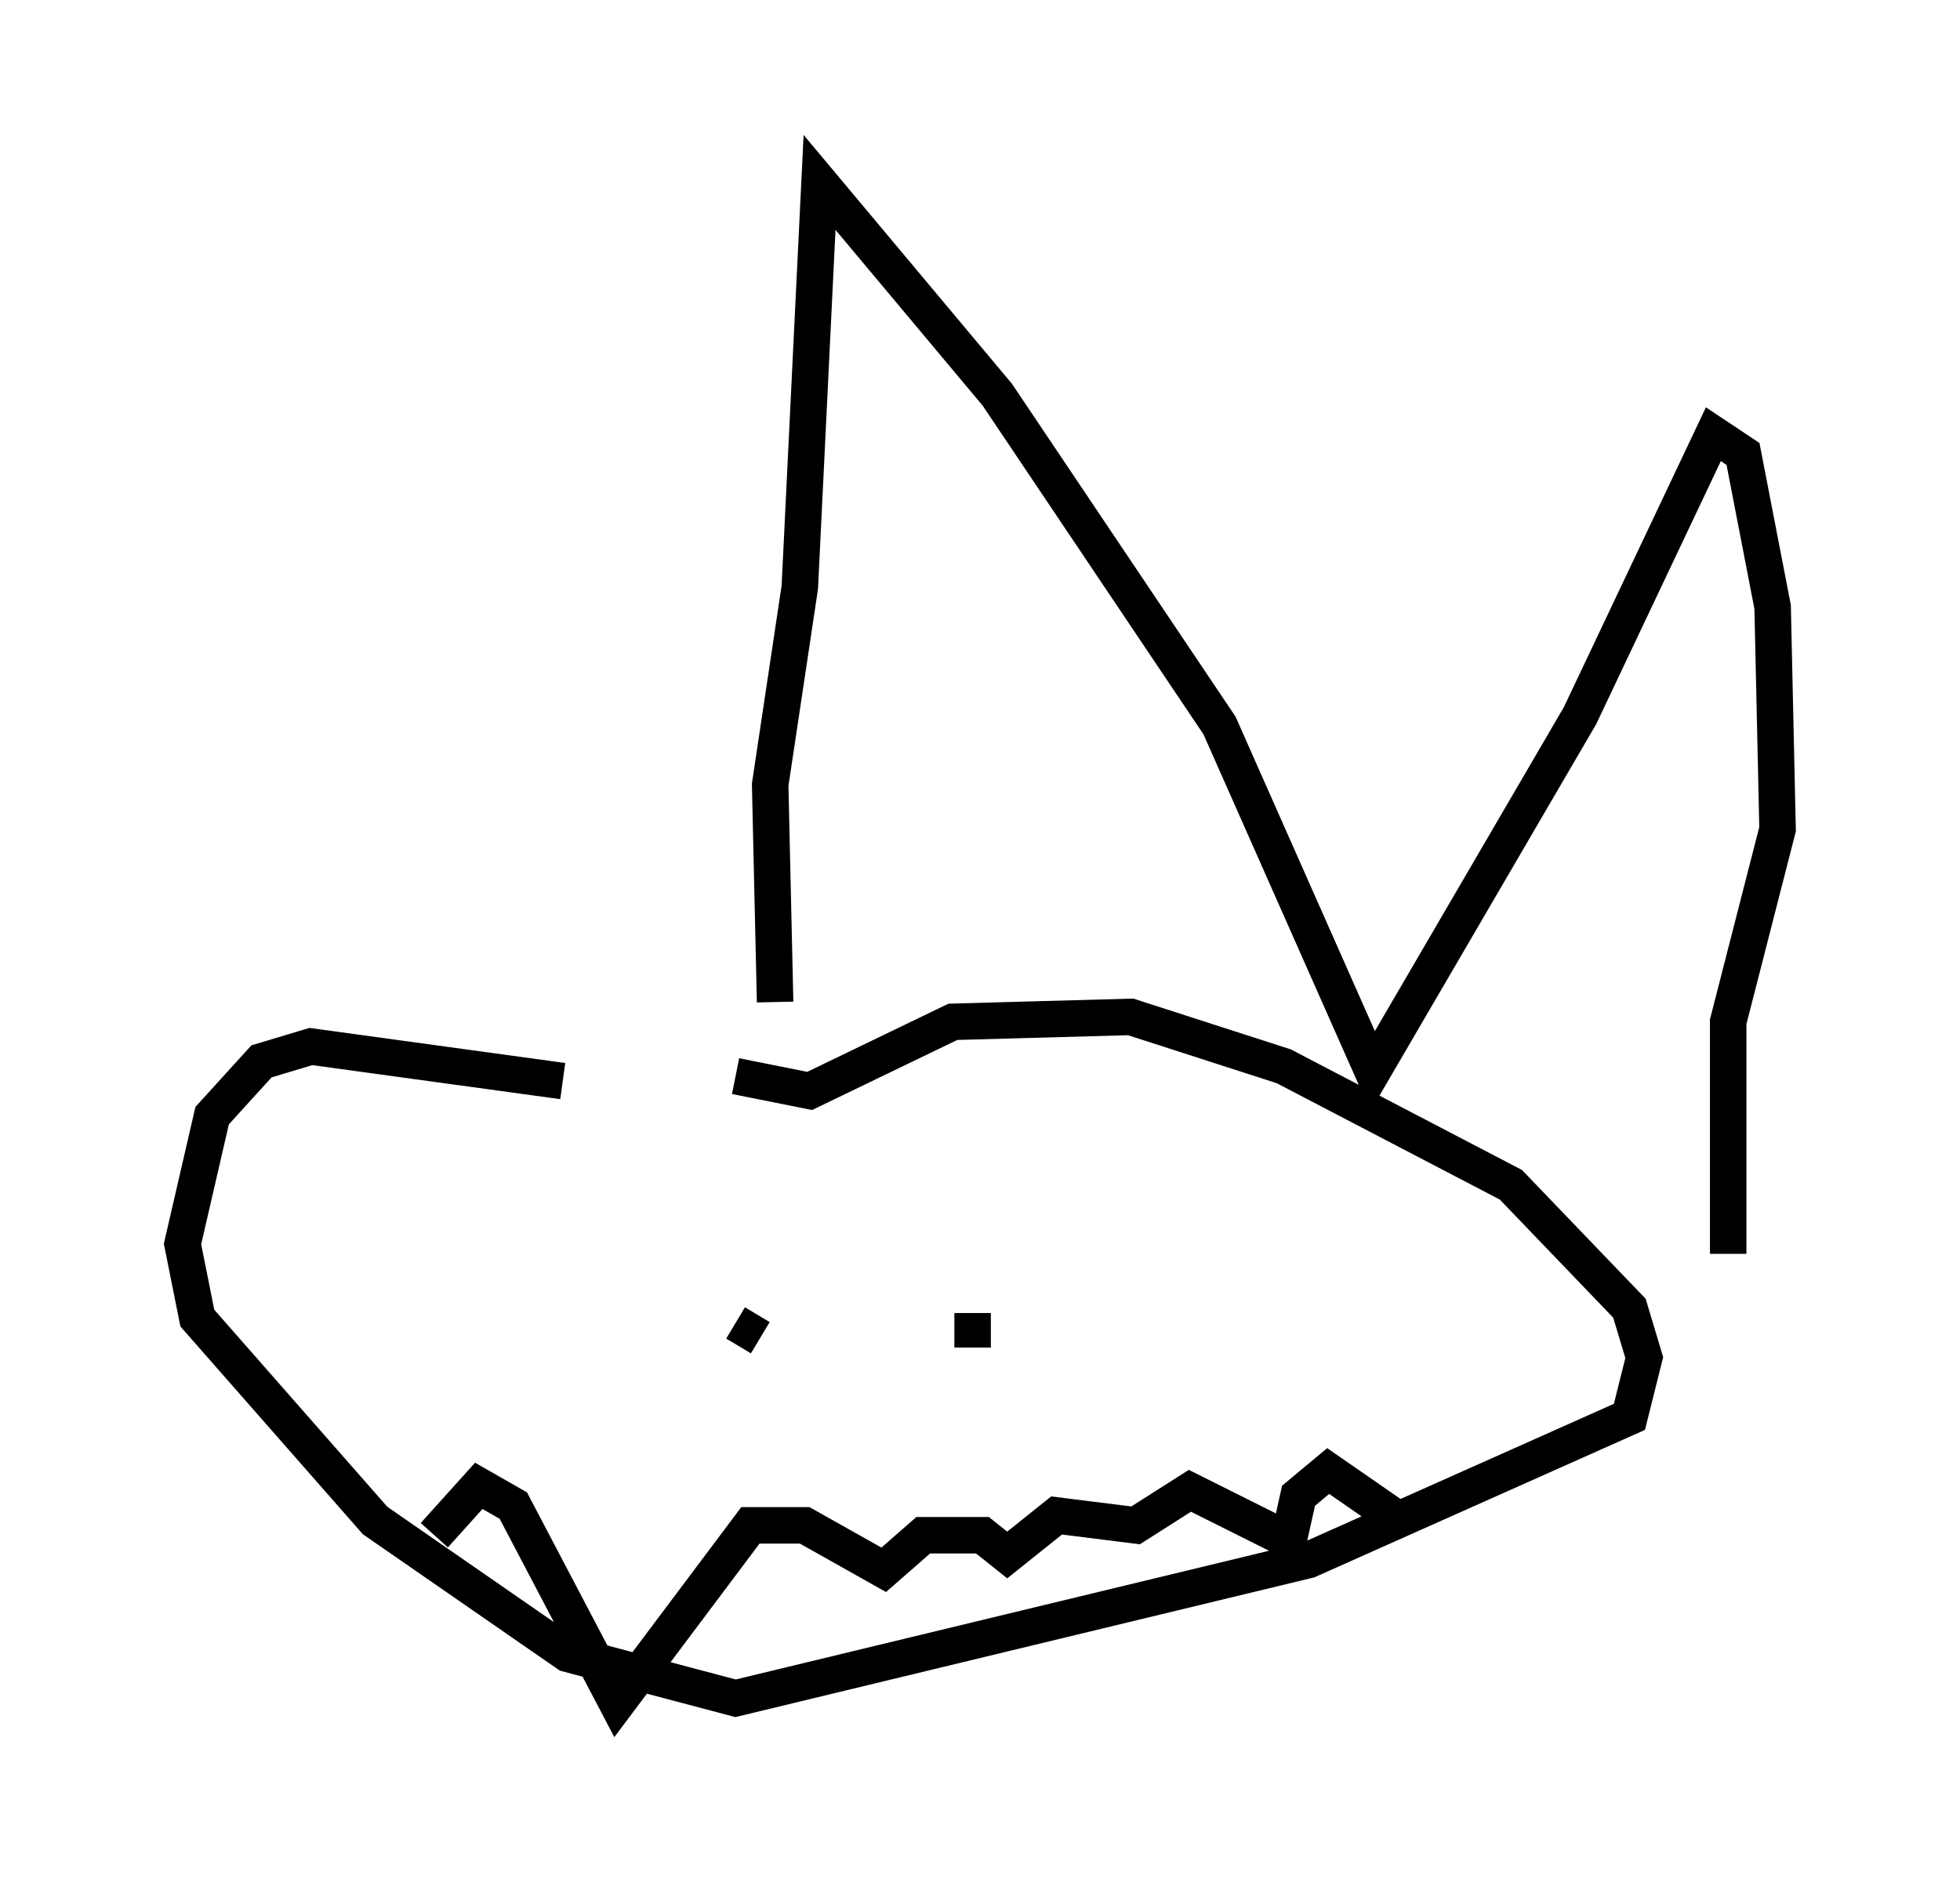 <?xml version="1.0" encoding="utf-8" ?>
<svg baseProfile="full" height="51.677" version="1.1" width="53.707" xmlns="http://www.w3.org/2000/svg" xmlns:ev="http://www.w3.org/2001/xml-events" xmlns:xlink="http://www.w3.org/1999/xlink"><defs /><rect fill="white" height="51.677" width="53.707" x="0" y="0" /><path d="M19.75, 29.628 m-4.33, 0.0 l-6.901, -0.947 -1.353, 0.406 l-1.353, 1.488 -0.812, 3.518 l0.406, 2.03 4.871, 5.548 l5.277, 3.654 4.601, 1.218 l15.697, -3.789 8.796, -3.924 l0.406, -1.624 -0.406, -1.353 l-3.248, -3.383 -6.225, -3.248 l-4.195, -1.353 -4.871, 0.135 l-3.924, 1.894 -2.03, -0.406 m1.083, -2.03 l-0.135, -5.954 0.812, -5.413 l0.541, -11.096 4.871, 5.819 l6.089, 9.066 4.195, 9.472 l5.683, -9.743 3.654, -7.713 l0.812, 0.541 0.812, 4.195 l0.135, 6.089 -1.353, 5.277 l0.0, 6.36 m-26.522, 2.3 l-0.677, -0.406 m6.495, -0.271 l0.0, 0.947 m-14.75, 5.142 l1.218, -1.353 0.947, 0.541 l2.842, 5.413 3.654, -4.871 l1.488, 0.0 2.165, 1.218 l1.083, -0.947 1.624, 0.0 l0.677, 0.541 1.353, -1.083 l2.165, 0.271 1.488, -0.947 l2.706, 1.353 0.271, -1.218 l0.812, -0.677 1.759, 1.218 " fill="none" stroke="black" stroke-width="1" /></svg>